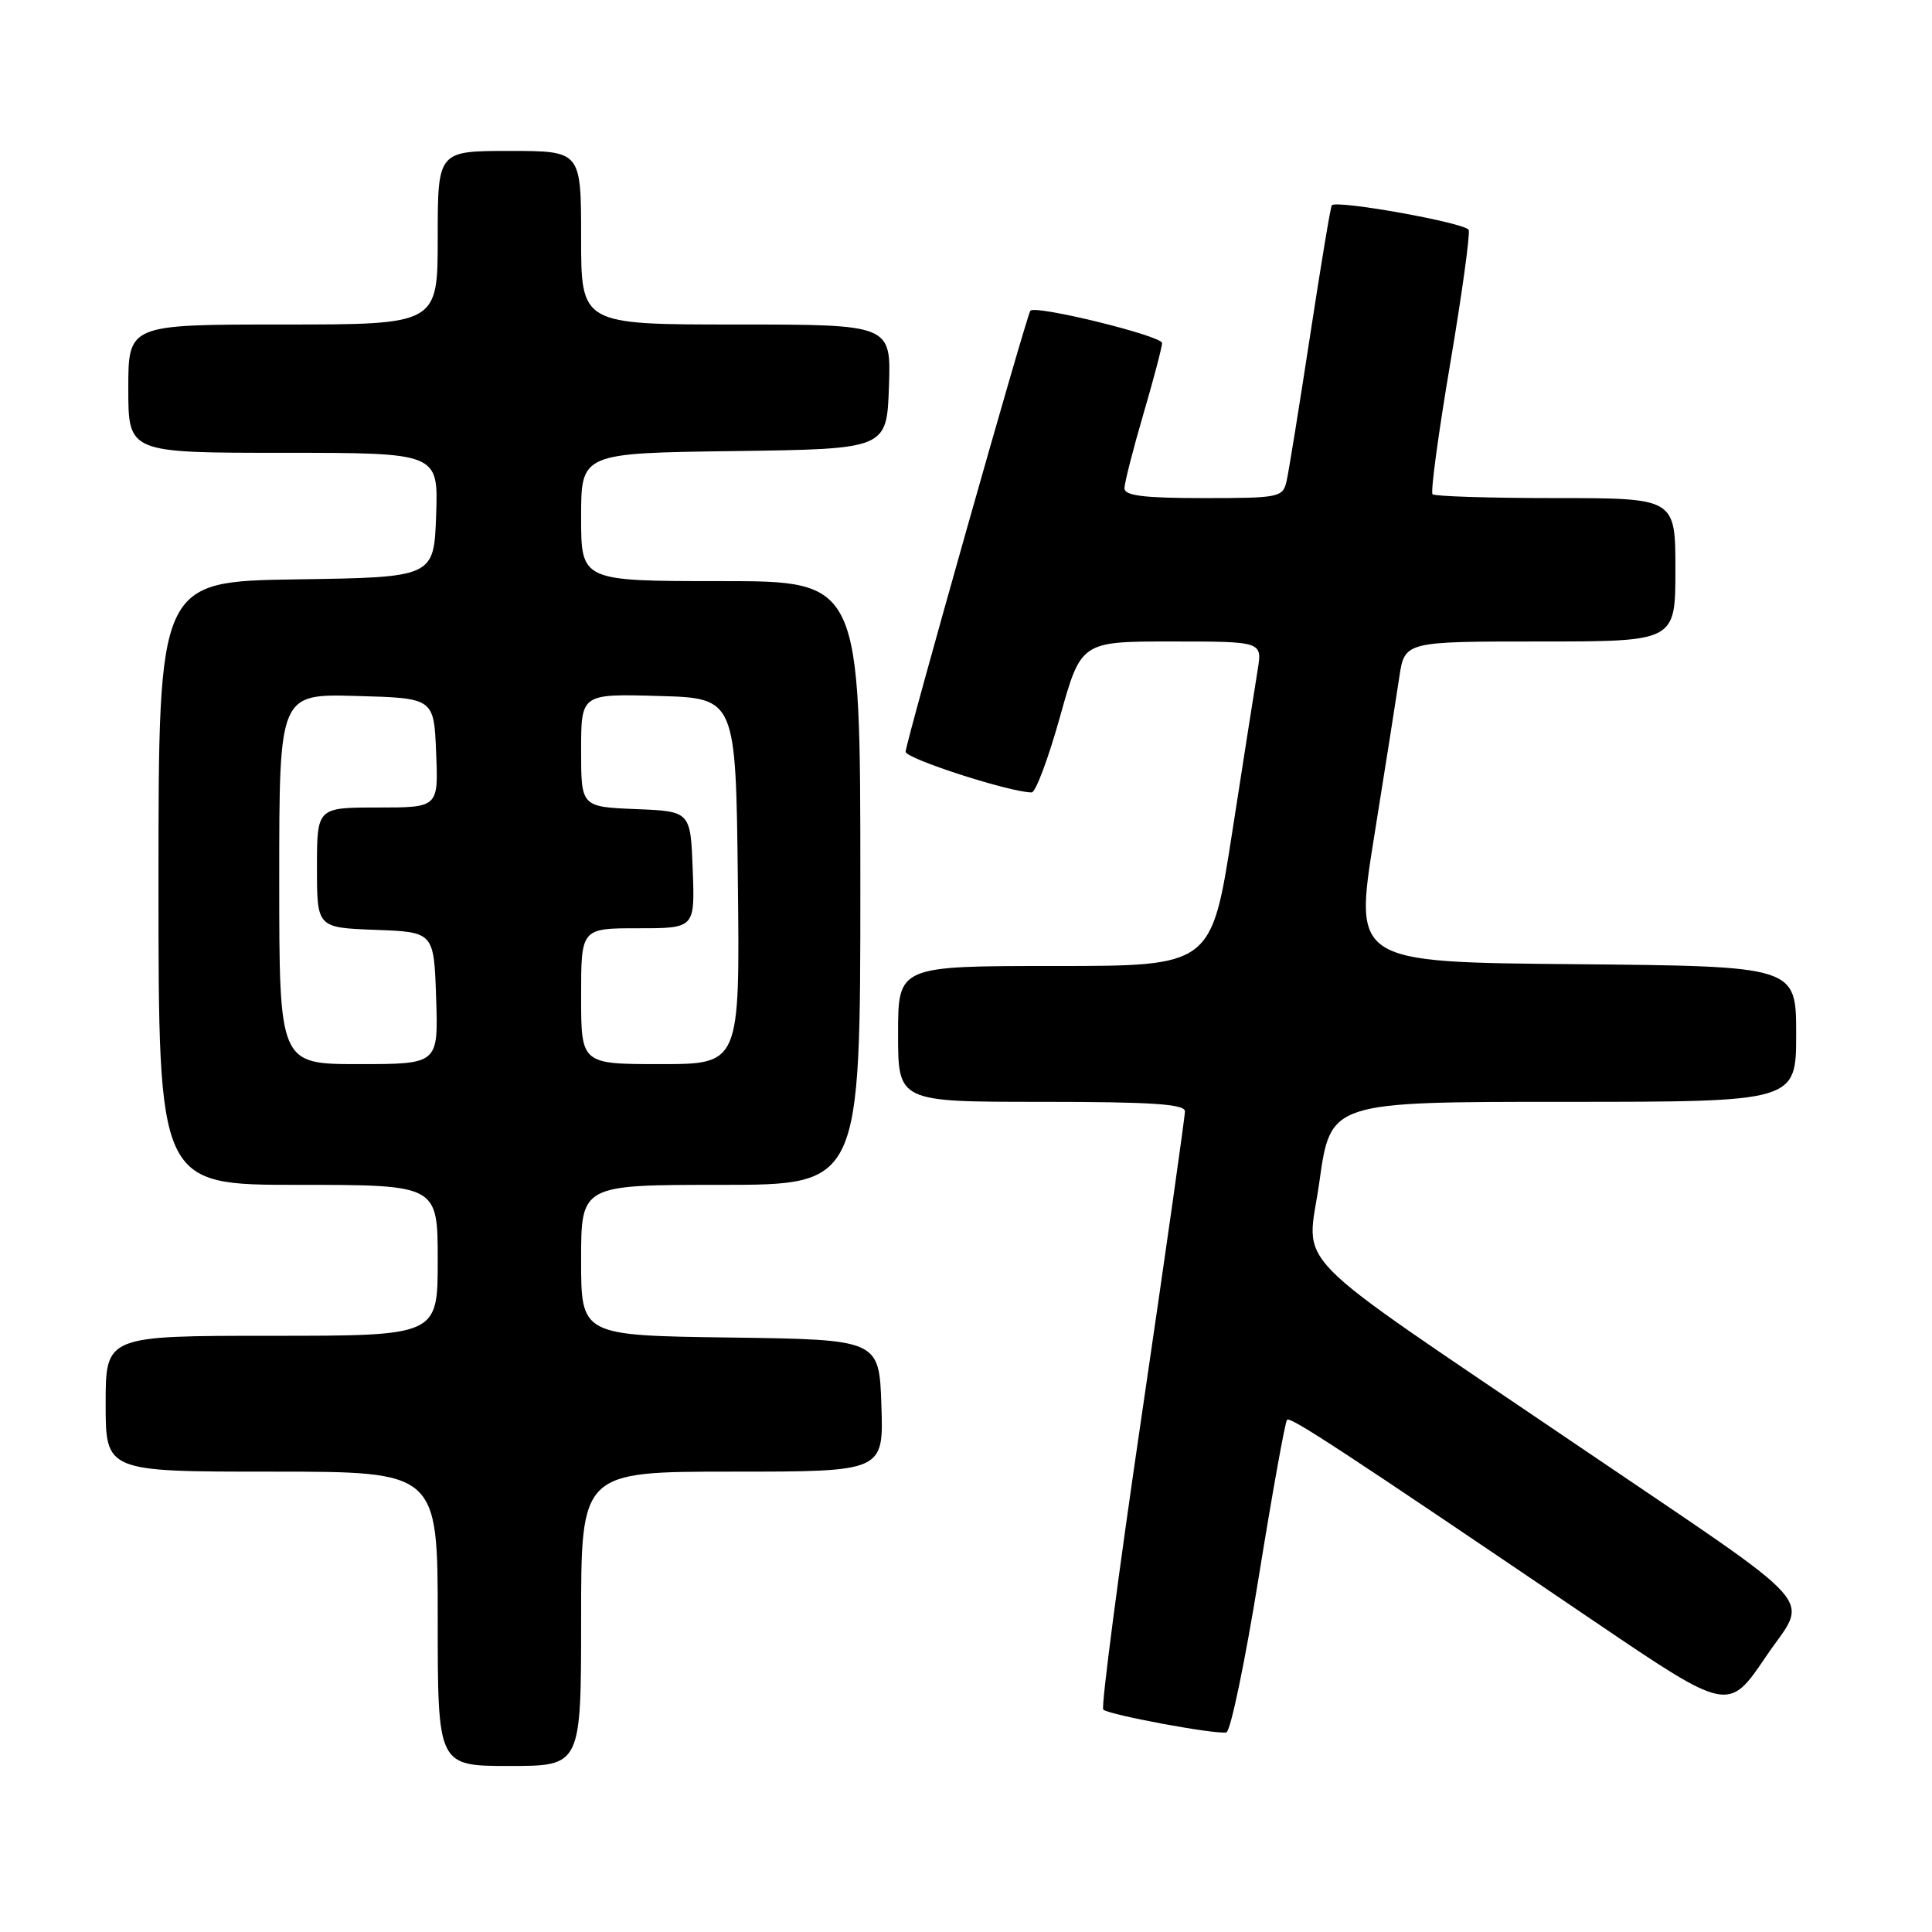 <?xml version="1.0" encoding="UTF-8" standalone="no"?>
<!DOCTYPE svg PUBLIC "-//W3C//DTD SVG 1.1//EN" "http://www.w3.org/Graphics/SVG/1.1/DTD/svg11.dtd" >
<svg xmlns="http://www.w3.org/2000/svg" xmlns:xlink="http://www.w3.org/1999/xlink" version="1.1" viewBox="0 0 256 256">
 <g >
 <path fill="currentColor"
d=" M 77.00 214.50 C 77.00 195.00 77.00 195.00 97.04 195.00 C 117.08 195.00 117.08 195.00 116.79 186.25 C 116.50 177.50 116.50 177.50 96.75 177.23 C 77.00 176.96 77.00 176.96 77.00 166.98 C 77.00 157.00 77.00 157.00 95.50 157.00 C 114.00 157.00 114.00 157.00 114.00 117.00 C 114.00 77.00 114.00 77.00 95.50 77.00 C 77.00 77.00 77.00 77.00 77.00 68.52 C 77.00 60.04 77.00 60.04 97.25 59.77 C 117.50 59.50 117.50 59.50 117.79 51.25 C 118.08 43.00 118.08 43.00 97.54 43.00 C 77.00 43.00 77.00 43.00 77.00 31.50 C 77.00 20.00 77.00 20.00 67.50 20.00 C 58.00 20.00 58.00 20.00 58.00 31.50 C 58.00 43.00 58.00 43.00 37.50 43.00 C 17.00 43.00 17.00 43.00 17.00 51.50 C 17.00 60.00 17.00 60.00 37.54 60.00 C 58.08 60.00 58.08 60.00 57.79 68.25 C 57.50 76.50 57.50 76.50 39.25 76.77 C 21.00 77.05 21.00 77.05 21.00 117.02 C 21.00 157.00 21.00 157.00 39.50 157.00 C 58.00 157.00 58.00 157.00 58.00 167.00 C 58.00 177.00 58.00 177.00 36.00 177.00 C 14.00 177.00 14.00 177.00 14.00 186.00 C 14.00 195.00 14.00 195.00 36.00 195.00 C 58.00 195.00 58.00 195.00 58.00 214.50 C 58.00 234.00 58.00 234.00 67.50 234.00 C 77.00 234.00 77.00 234.00 77.00 214.50 Z  M 166.79 208.96 C 168.60 197.75 170.29 188.38 170.54 188.13 C 170.98 187.68 177.70 192.08 211.26 214.84 C 229.02 226.87 229.02 226.87 234.00 219.50 C 239.64 211.15 242.22 214.04 209.00 191.50 C 169.58 164.75 173.18 168.43 174.83 156.56 C 176.31 146.00 176.31 146.00 207.15 146.00 C 238.00 146.00 238.00 146.00 238.00 137.01 C 238.00 128.03 238.00 128.03 208.71 127.76 C 179.42 127.50 179.42 127.50 182.06 111.00 C 183.52 101.92 185.02 92.36 185.41 89.75 C 186.12 85.00 186.12 85.00 204.06 85.00 C 222.00 85.00 222.00 85.00 222.00 75.50 C 222.00 66.00 222.00 66.00 206.17 66.00 C 197.46 66.00 190.10 65.77 189.82 65.49 C 189.54 65.21 190.59 57.45 192.15 48.24 C 193.71 39.03 194.81 31.04 194.61 30.47 C 194.27 29.55 177.18 26.47 176.47 27.20 C 176.31 27.37 175.02 35.15 173.59 44.50 C 172.16 53.85 170.76 62.51 170.48 63.75 C 169.98 65.91 169.53 66.00 159.48 66.00 C 151.54 66.00 149.00 65.68 149.00 64.70 C 149.00 63.98 150.12 59.60 151.48 54.95 C 152.84 50.30 153.97 46.03 153.98 45.46 C 154.00 44.51 137.23 40.39 136.53 41.17 C 136.05 41.71 120.00 98.44 120.00 99.61 C 120.00 100.53 133.87 105.00 136.70 105.00 C 137.23 105.00 138.91 100.50 140.45 95.00 C 143.24 85.00 143.24 85.00 155.25 85.00 C 167.26 85.00 167.26 85.00 166.65 88.75 C 166.31 90.81 164.79 100.49 163.28 110.25 C 160.52 128.00 160.52 128.00 139.76 128.00 C 119.00 128.00 119.00 128.00 119.00 137.00 C 119.00 146.00 119.00 146.00 138.00 146.00 C 152.53 146.00 157.00 146.29 157.01 147.25 C 157.02 147.94 154.46 165.93 151.33 187.23 C 148.19 208.53 145.88 226.21 146.19 226.53 C 146.89 227.22 161.10 229.86 162.50 229.55 C 163.05 229.43 164.98 220.17 166.79 208.96 Z  M 37.00 116.47 C 37.00 91.93 37.00 91.93 47.25 92.22 C 57.50 92.50 57.50 92.50 57.79 99.75 C 58.09 107.00 58.09 107.00 50.04 107.00 C 42.00 107.00 42.00 107.00 42.00 114.96 C 42.00 122.92 42.00 122.92 49.75 123.21 C 57.50 123.50 57.50 123.50 57.79 132.25 C 58.08 141.00 58.08 141.00 47.54 141.00 C 37.00 141.00 37.00 141.00 37.00 116.47 Z  M 77.00 132.00 C 77.00 123.00 77.00 123.00 84.54 123.00 C 92.08 123.00 92.08 123.00 91.79 115.25 C 91.50 107.50 91.50 107.50 84.25 107.21 C 77.00 106.91 77.00 106.91 77.00 99.42 C 77.00 91.93 77.00 91.93 87.25 92.22 C 97.50 92.50 97.50 92.50 97.77 116.75 C 98.04 141.00 98.04 141.00 87.52 141.00 C 77.00 141.00 77.00 141.00 77.00 132.00 Z "/>
</g>
</svg>